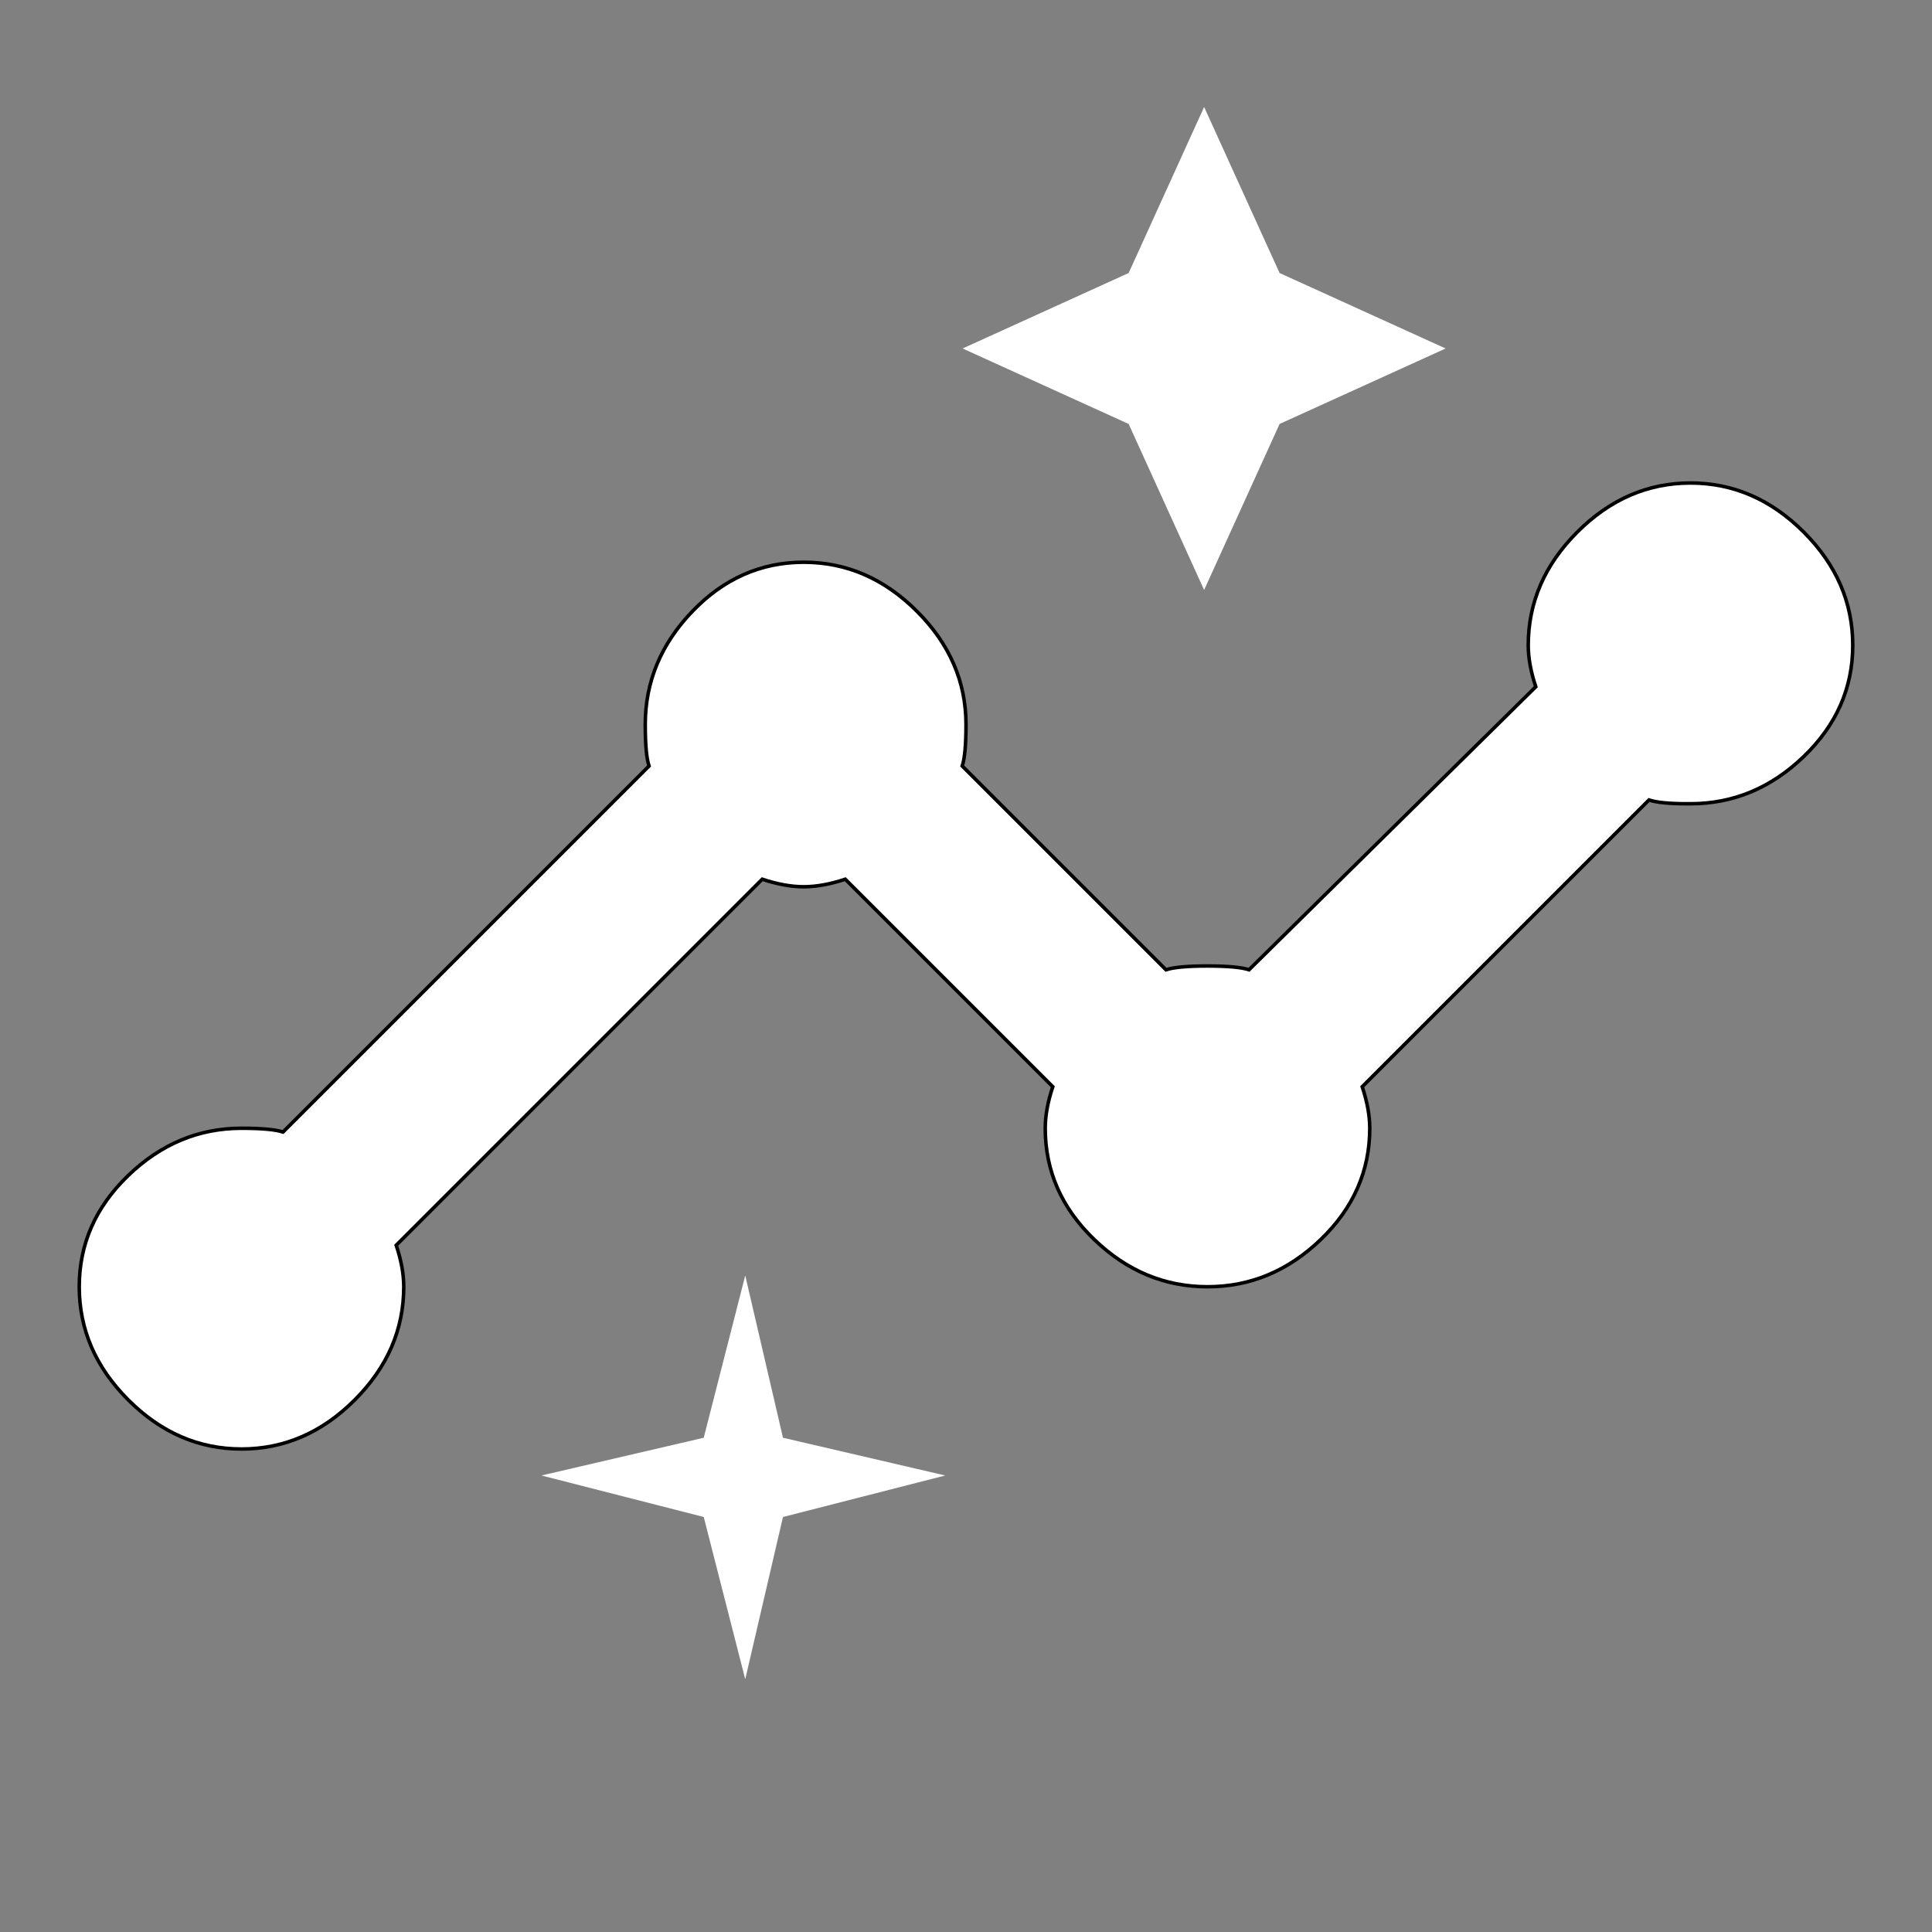 <?xml version="1.0" encoding="UTF-8" standalone="no"?>
<!-- Generated by IcoMoon.io -->

<svg
   version="1.1"
   width="768"
   height="768"
   viewBox="0 0 768 768"
   id="svg7"
   sodipodi:docname="routes.svg"
   inkscape:version="1.1.2 (0a00cf5339, 2022-02-04)"
   xmlns:inkscape="http://www.inkscape.org/namespaces/inkscape"
   xmlns:sodipodi="http://sodipodi.sourceforge.net/DTD/sodipodi-0.dtd"
   xmlns="http://www.w3.org/2000/svg"
   xmlns:svg="http://www.w3.org/2000/svg">
  <rect x="0" y="0" width="768" height="768" fill="#808080" stroke="none"/>
  <defs
     id="defs11" />
  <sodipodi:namedview
     id="namedview9"
     pagecolor="#505050"
     bordercolor="#eeeeee"
     borderopacity="1"
     inkscape:pageshadow="0"
     inkscape:pageopacity="0"
     inkscape:pagecheckerboard="0"
     showgrid="false"
     inkscape:zoom="0.77708089"
     inkscape:cx="295.97948"
     inkscape:cy="533.4065"
     inkscape:window-width="1850"
     inkscape:window-height="1016"
     inkscape:window-x="70"
     inkscape:window-y="27"
     inkscape:window-maximized="1"
     inkscape:current-layer="svg7" />
  <title
     id="title2" />
  <g
     id="icomoon-ignore" />
  <path
     d="M736.5 256.5q0 25.5-19.5 44.25t-45 18.75h-1.5q-10.5 0-15-1.5l-114 114q3 9 3 16.5 0 25.5-19.5 44.25t-45 18.75-45-18.75-19.5-44.25q0-7.5 3-16.5l-82.5-82.5q-9 3-16.5 3t-16.5-3l-145.5 145.5q3 9 3 16.5 0 25.5-19.5 45t-45 19.5-45-19.5-19.5-45 19.5-44.25 45-18.75q12 0 16.5 1.5l145.5-145.5q-1.5-4.5-1.5-16.5 0-25.5 18.75-45t44.25-19.5 45 19.5 19.5 45q0 12-1.5 16.5l81 81q4.5-1.5 16.5-1.5t16.5 1.5l114-112.5q-3-9-3-16.5 0-25.5 19.5-45t45-19.5 45 19.5 19.5 45z"
     id="path5"
     fill="#fff"
     style="stroke:#000000;stroke-opacity:1;stroke-width:1.4;stroke-miterlimit:4;stroke-dasharray:none" />
  <path
     d="m 478.657,234.528 30,-66 66,-30 -66,-30 -30,-66 -30,66 -66,30 66,30 z"
     id="path967"
     fill="#fff"
  />
  <path
     d="m 296.245,667.527 15,-64.5 64.5,-16.5 -64.5,-15 -15,-64.5 -16.5,64.5 -64.5,15 64.5,16.5 z"
     id="path1101"
     fill="#fff"
  />
</svg>
